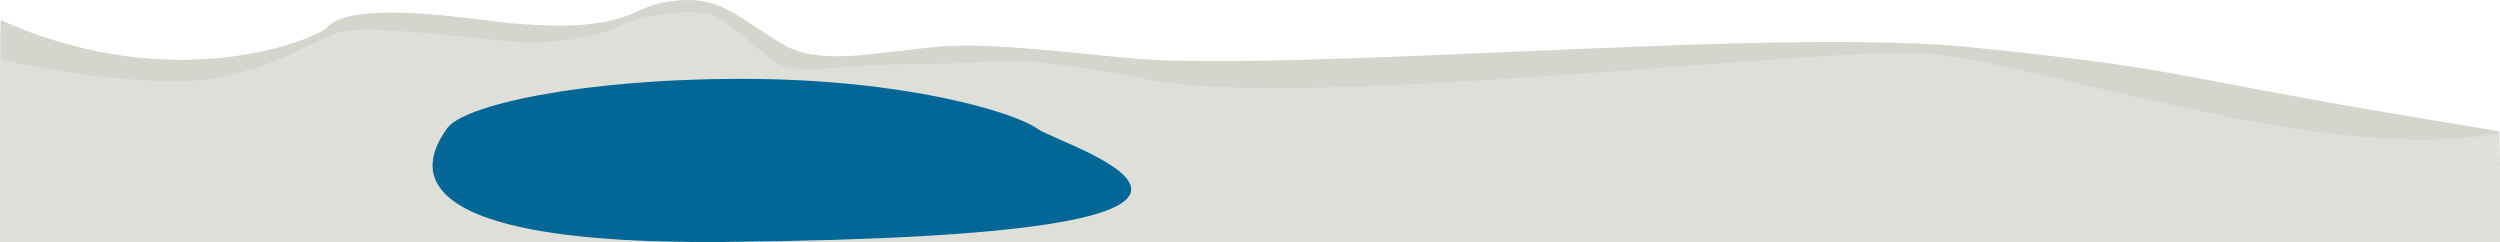 <?xml version="1.0" encoding="utf-8"?>
<!-- Generator: Adobe Illustrator 15.0.2, SVG Export Plug-In . SVG Version: 6.00 Build 0)  -->
<!DOCTYPE svg PUBLIC "-//W3C//DTD SVG 1.1//EN" "http://www.w3.org/Graphics/SVG/1.1/DTD/svg11.dtd">
<svg version="1.1" id="lake" xmlns="http://www.w3.org/2000/svg" xmlns:xlink="http://www.w3.org/1999/xlink" x="0px" y="0px"
	 width="2520px" height="244.264px" viewBox="0 0 2520 244.264" enable-background="new 0 0 2520 244.264" xml:space="preserve">
<g>
	<path opacity="0.2" fill="#606049" enable-background="new    " d="M2521.464,250.93c0.914,0-2.667-118.667-2.667-118.667
		c-358-58-296.297-60.632-532.297-84.632c-186.676-18.984-609.604,19.706-812.703,13.197c-56.081-1.797-161-18.668-224-14
		s-121.334,21.002-161-2.332c-39.664-23.336-60.664-46.67-100.332-44.336c-39.668,2.336-42.002,14-74.668,21
		c-32.664,7-67.666,4.67-98,2.336c-30.332-2.336-160.998-25.67-186.664,4.664c-7.754,9.163-150.336,72.103-328.336-7.897
		L-11.87,262.93c-126.83,0,1662.96-8.799,1799.87-8.799C1789.966,254.132,2521.464,250.93,2521.464,250.93z"/>
	<path opacity="0.08" fill="#606049" enable-background="new    " d="M1.154,60.26L0.797,20.263
		c178,80,320.582,17.062,328.336,7.897c25.666-30.334,156.332-7,186.664-4.664c30.334,2.334,65.336,4.664,98-2.336
		c32.666-7,35-18.664,74.668-21c39.668-2.334,60.668,21,100.332,44.336c39.666,23.334,98,7,161,2.332s167.919,12.203,224,14
		c203.099,6.508,626.027-32.183,812.703-13.197c236,24,174.297,26.632,532.297,84.632c0,0,0.14,16.235,0.255,36
		c0,0,172.948-68.132-1.052-34.132s-472.5-74.5-580.5-80.5s-618,57-778,27s-132.703-16.368-222.703-16.368s-132,12-152,0
		s-52-46-70-50s-62-2-90,12s-76,18-104,16s-152-18-178-10s-50,28-112,44s-192-8-192-8L1.154,60.26z"/>
	<path fill="#006796" d="M1045.465,129.664c24.666,17.935,333.416,108.185-316.051,114.185
		c-366.116,3.382-290.985-95.996-278.949-114.185c15.292-23.104,133.195-50.166,297.5-50.166S1023.055,113.37,1045.465,129.664z"/>
</g>
</svg>
